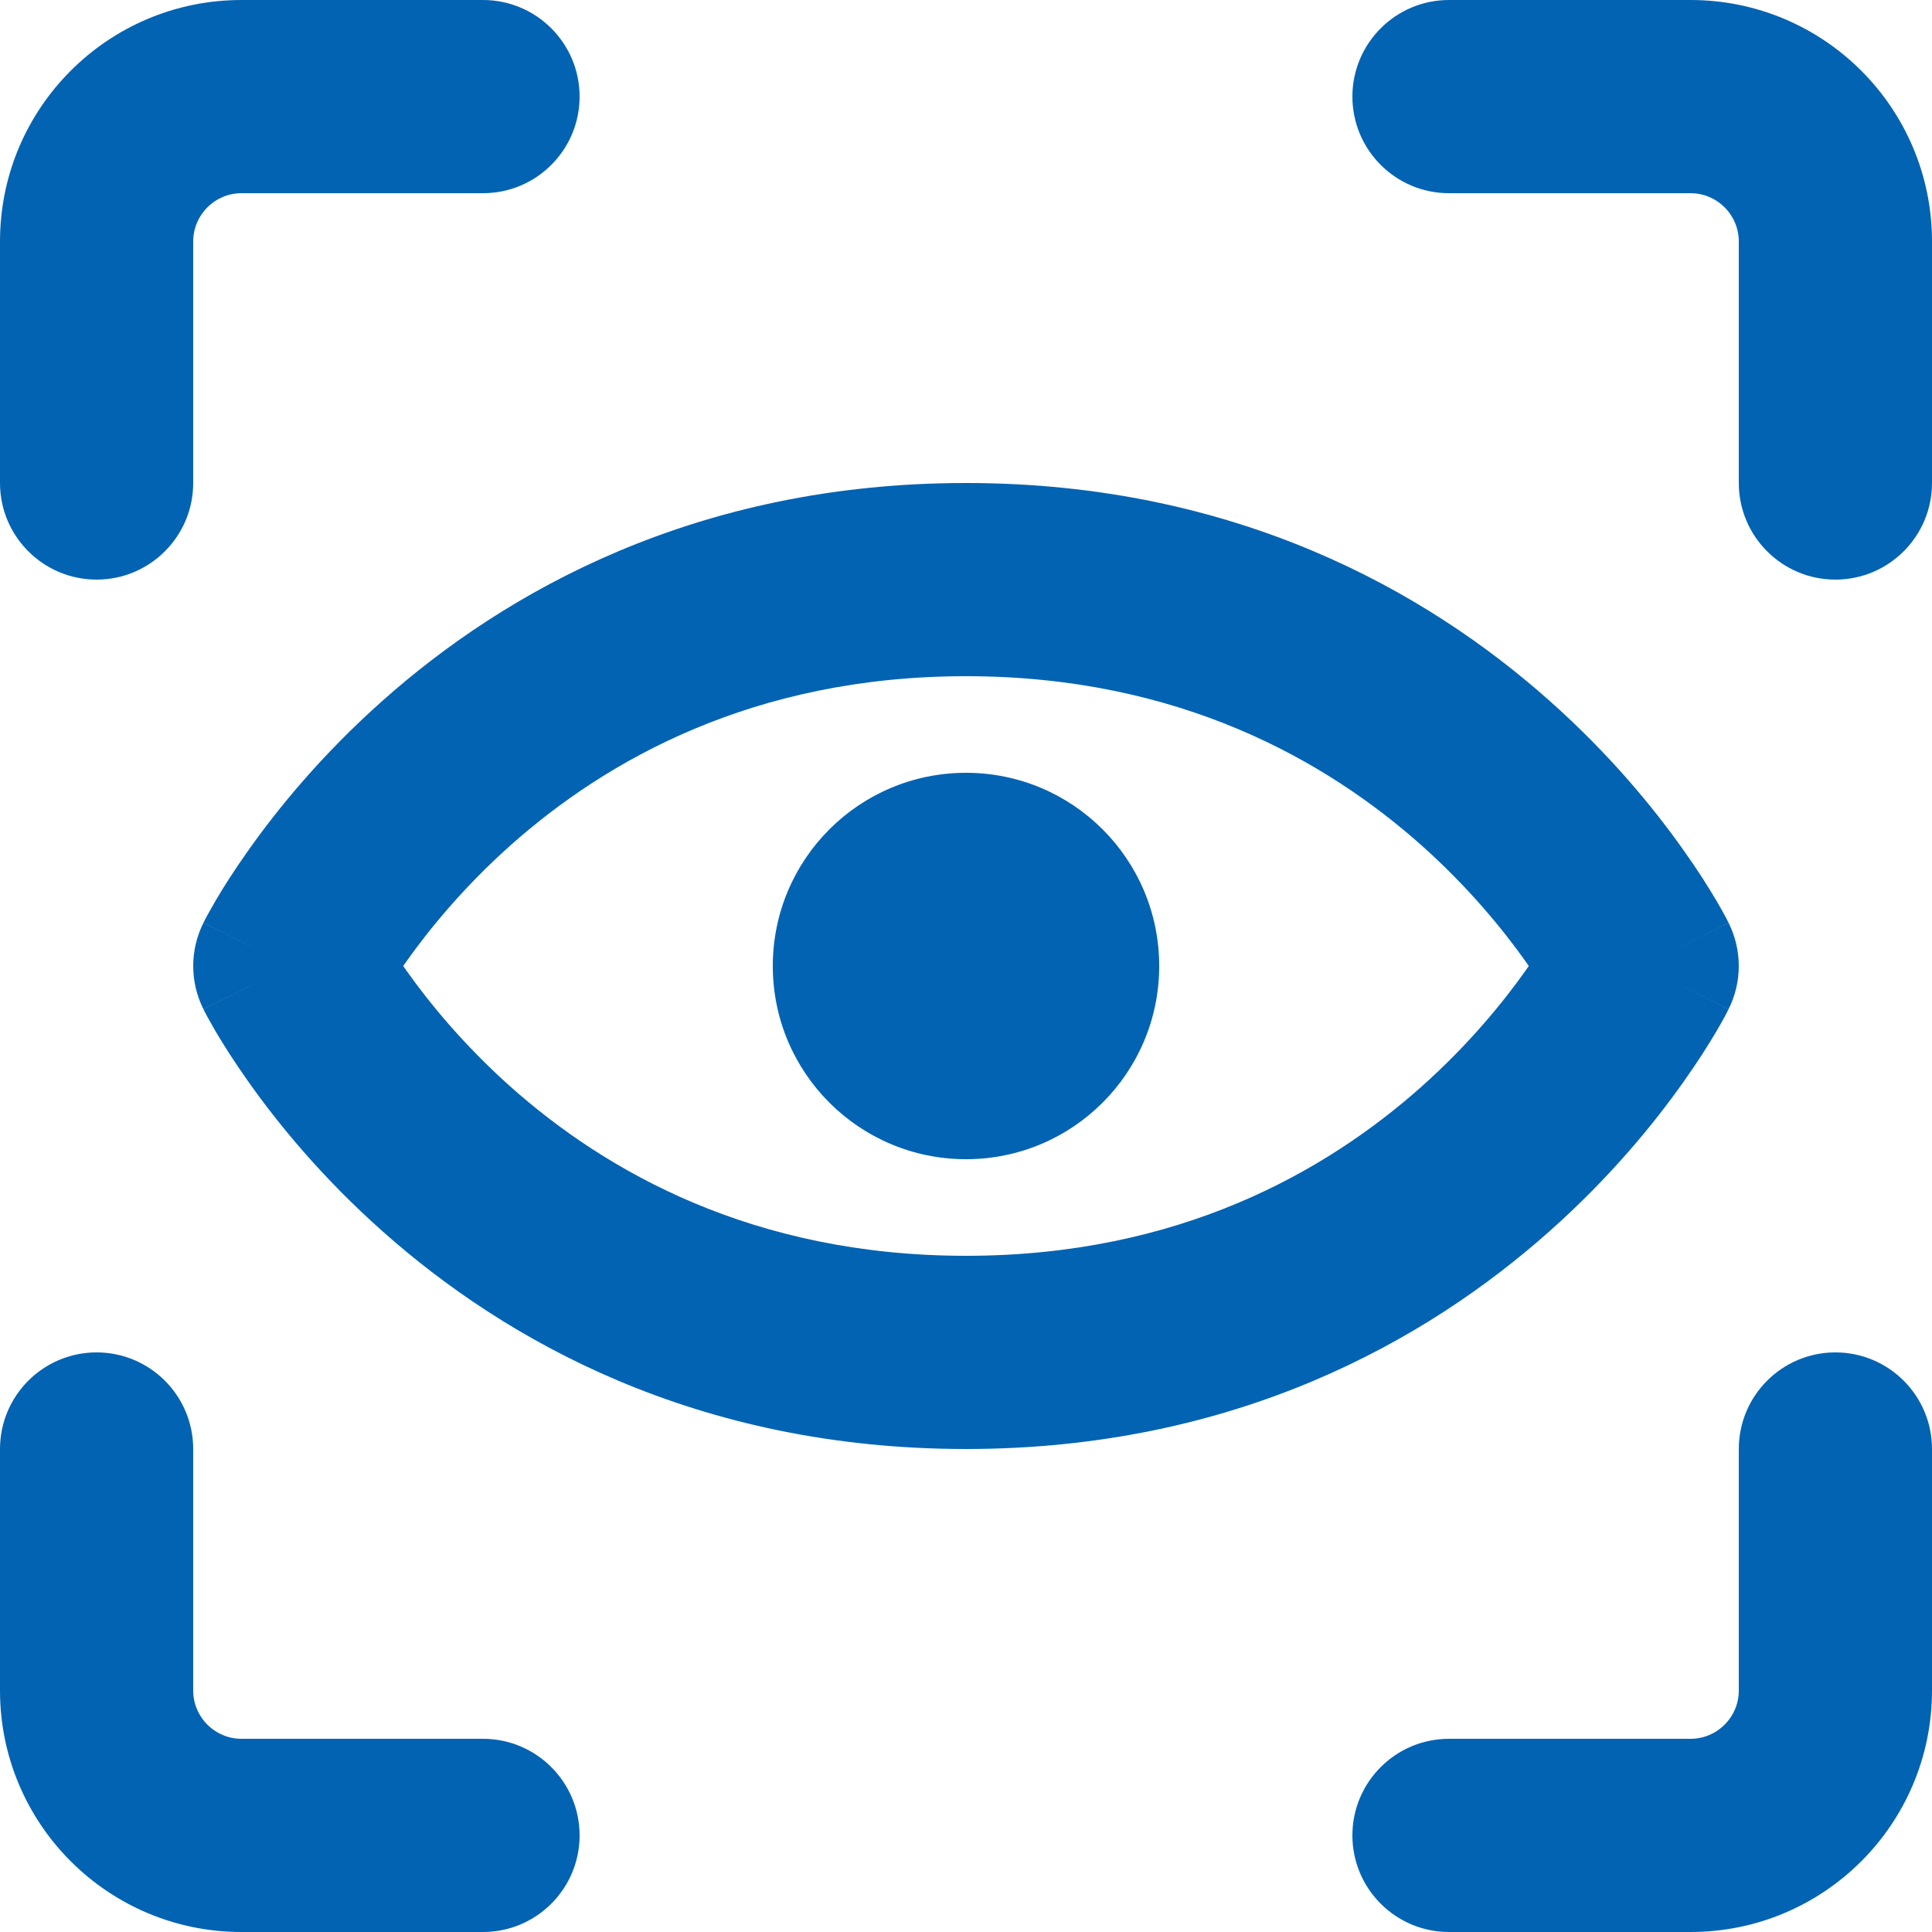 <svg width="20" height="20" viewBox="0 0 20 20" fill="none" xmlns="http://www.w3.org/2000/svg">
<path fill-rule="evenodd" clip-rule="evenodd" d="M0 2.5C0 1.119 1.119 0 2.5 0H5C5.552 0 6 0.448 6 1C6 1.552 5.552 2 5 2H2.5C2.224 2 2 2.224 2 2.5V5C2 5.552 1.552 6 1 6C0.448 6 0 5.552 0 5V2.5ZM17.5 0C18.881 0 20 1.119 20 2.5V5C20 5.552 19.552 6 19 6C18.448 6 18 5.552 18 5V2.5C18 2.224 17.776 2 17.5 2H15C14.448 2 14 1.552 14 1C14 0.448 14.448 0 15 0H17.5ZM0 17.5C0 18.881 1.119 20 2.5 20H5C5.552 20 6 19.552 6 19C6 18.448 5.552 18 5 18H2.5C2.224 18 2 17.776 2 17.5V15C2 14.448 1.552 14 1 14C0.448 14 0 14.448 0 15V17.5ZM17.5 20C18.881 20 20 18.881 20 17.5V15C20 14.448 19.552 14 19 14C18.448 14 18 14.448 18 15V17.5C18 17.776 17.776 18 17.5 18H15C14.448 18 14 18.448 14 19C14 19.552 14.448 20 15 20H17.5ZM4.207 9.953C4.438 9.627 4.795 9.187 5.289 8.747C6.271 7.875 7.793 7 10 7C12.207 7 13.729 7.875 14.711 8.747C15.205 9.187 15.562 9.627 15.793 9.953L15.826 10L15.793 10.047C15.562 10.373 15.205 10.813 14.711 11.253C13.729 12.125 12.207 13 10 13C7.793 13 6.271 12.125 5.289 11.253C4.795 10.813 4.438 10.373 4.207 10.047L4.174 10L4.207 9.953ZM17 10C17.894 10.447 17.894 10.448 17.894 10.448L17.893 10.449L17.892 10.451L17.889 10.457L17.881 10.473C17.875 10.485 17.866 10.502 17.856 10.521C17.834 10.561 17.805 10.614 17.766 10.68C17.689 10.81 17.576 10.991 17.425 11.203C17.125 11.627 16.67 12.187 16.039 12.747C14.771 13.875 12.793 15 10 15C7.207 15 5.229 13.875 3.961 12.747C3.33 12.187 2.875 11.627 2.575 11.203C2.424 10.991 2.311 10.81 2.234 10.68C2.196 10.614 2.166 10.561 2.144 10.521C2.134 10.502 2.125 10.485 2.119 10.473L2.111 10.457L2.108 10.451L2.107 10.449L2.106 10.448C2.106 10.448 2.106 10.447 3 10C2.106 9.553 2.106 9.552 2.106 9.552L2.107 9.551L2.108 9.549L2.111 9.543L2.119 9.527C2.125 9.515 2.134 9.498 2.144 9.479C2.166 9.439 2.196 9.386 2.234 9.32C2.311 9.189 2.424 9.009 2.575 8.797C2.875 8.373 3.33 7.813 3.961 7.253C5.229 6.125 7.207 5 10 5C12.793 5 14.771 6.125 16.039 7.253C16.67 7.813 17.125 8.373 17.425 8.797C17.576 9.009 17.689 9.189 17.766 9.32C17.805 9.386 17.834 9.439 17.856 9.479C17.866 9.498 17.875 9.515 17.881 9.527L17.889 9.543L17.892 9.549L17.893 9.551L17.894 9.552C17.894 9.552 17.894 9.553 17 10ZM3 10L2.106 10.447C1.965 10.166 1.965 9.834 2.106 9.553L3 10ZM17.894 10.447L17 10L17.894 9.553C18.035 9.834 18.035 10.166 17.894 10.447ZM3.892 10.451C3.892 10.452 3.892 10.452 3.892 10.451L3.892 10.451ZM10 8C8.895 8 8 8.895 8 10C8 11.105 8.895 12 10 12C11.105 12 12 11.105 12 10C12 8.895 11.105 8 10 8Z" fill="#0263B2"/>
</svg>
